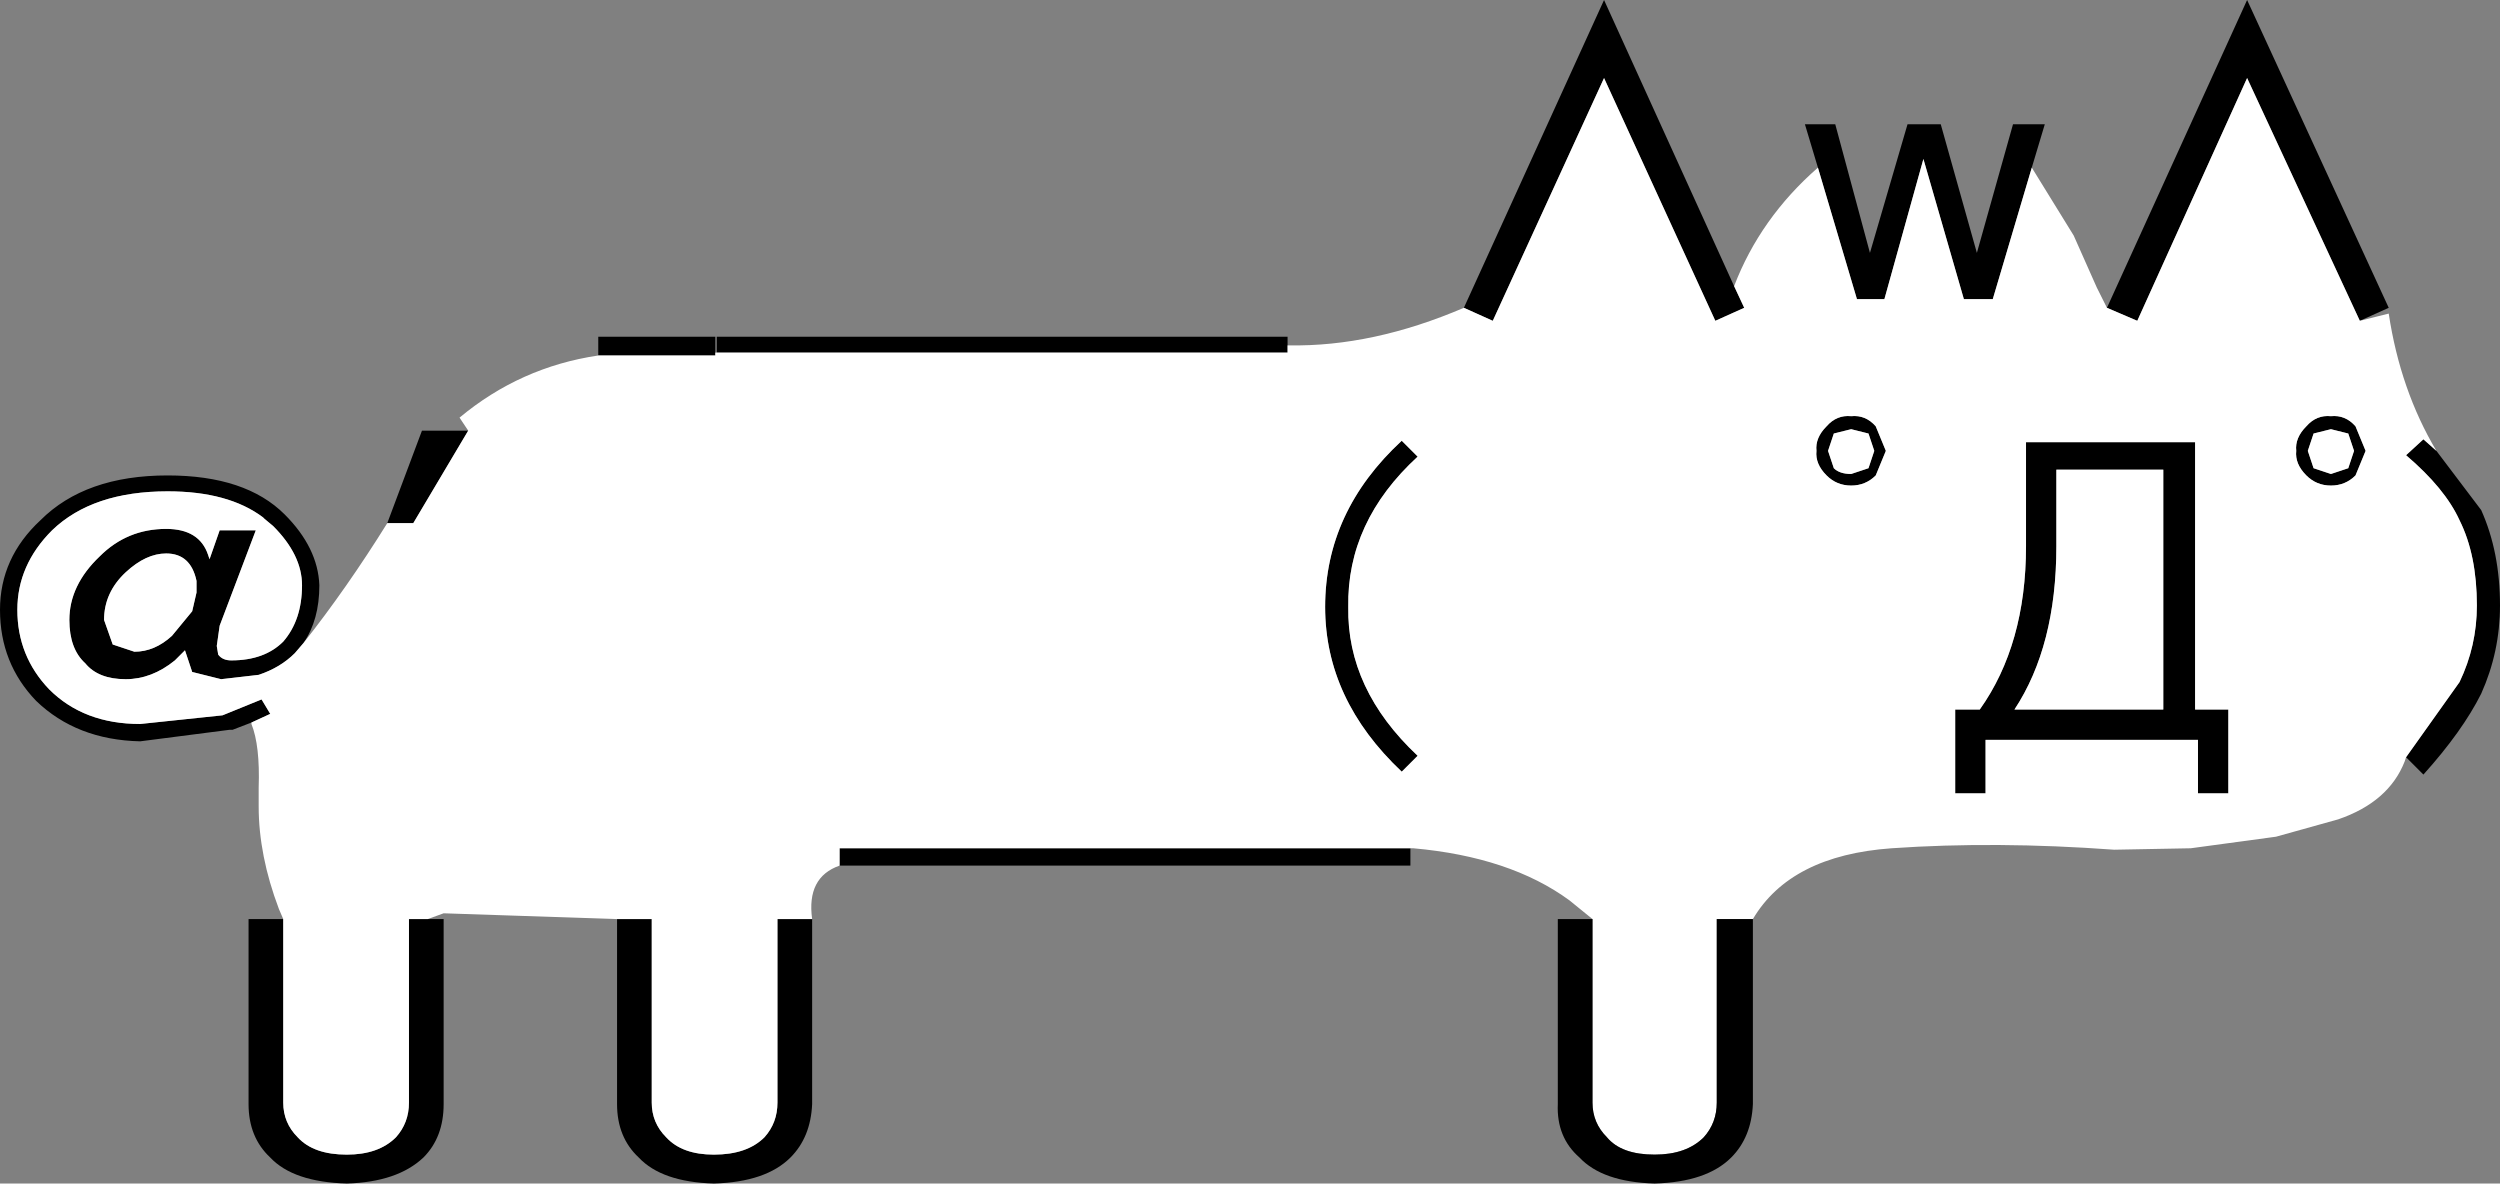<svg xmlns:xlink="http://www.w3.org/1999/xlink" height="40.95px" width="86.5px" xmlns="http://www.w3.org/2000/svg">
  <rect width="100%" height="100%" fill="#808080" stroke="none"/>
  <g transform="matrix(1.0, 0.0, 0.0, 1.0, 43.25, 20.5)">
    <path d="M19.65 -14.7 L19.2 -16.2 20.25 -16.2 21.45 -11.75 22.75 -16.2 23.9 -16.2 25.15 -11.75 26.4 -16.2 27.5 -16.2 27.05 -14.7 25.7 -10.15 24.7 -10.15 23.3 -15.0 21.95 -10.15 21.0 -10.15 19.65 -14.7 M29.65 -9.85 L34.5 -20.5 39.4 -9.85 38.4 -9.4 34.5 -17.8 30.7 -9.4 29.65 -9.85 M41.05 -4.9 L42.6 -2.85 Q43.25 -1.4 43.25 0.45 43.25 2.05 42.6 3.5 41.95 4.8 40.6 6.3 L40.0 5.7 41.85 3.1 Q42.45 1.85 42.45 0.45 42.45 -1.3 41.85 -2.5 41.35 -3.6 40.0 -4.75 L40.6 -5.3 41.05 -4.9 M5.55 8.85 L5.55 9.45 -14.2 9.45 -14.2 8.85 5.55 8.85 M-15.15 11.3 L-15.15 17.7 Q-15.2 18.85 -15.9 19.55 -16.75 20.4 -18.55 20.45 -20.35 20.4 -21.15 19.55 -21.9 18.85 -21.9 17.7 L-21.9 11.3 -20.7 11.3 -20.7 17.65 Q-20.7 18.35 -20.2 18.85 -19.65 19.45 -18.55 19.45 -17.4 19.45 -16.8 18.85 -16.35 18.35 -16.35 17.65 L-16.35 11.3 -15.15 11.3 M-28.45 11.3 L-27.9 11.3 -27.9 17.7 Q-27.9 18.85 -28.6 19.55 -29.5 20.4 -31.25 20.45 -33.1 20.4 -33.9 19.55 -34.65 18.85 -34.65 17.7 L-34.65 11.3 -33.45 11.3 -33.45 17.65 Q-33.45 18.35 -32.95 18.85 -32.4 19.45 -31.25 19.45 -30.15 19.45 -29.55 18.85 -29.1 18.35 -29.1 17.65 L-29.1 11.3 -28.45 11.3 M-34.55 4.5 L-35.2 4.75 -35.3 4.75 -38.4 5.15 Q-40.6 5.1 -42.0 3.75 -43.25 2.45 -43.25 0.6 -43.25 -1.2 -41.85 -2.5 -40.3 -4.05 -37.45 -4.05 -34.75 -4.05 -33.4 -2.7 -32.25 -1.55 -32.2 -0.25 -32.2 0.95 -32.75 1.75 L-33.05 2.1 Q-33.55 2.6 -34.3 2.85 L-35.6 3.0 -36.6 2.75 -36.85 2.0 -37.2 2.35 Q-38.0 3.0 -38.9 3.0 -39.85 3.0 -40.3 2.45 -40.85 1.95 -40.85 0.95 -40.85 -0.25 -39.8 -1.25 -38.85 -2.2 -37.5 -2.2 -36.35 -2.2 -36.05 -1.3 L-36.0 -1.15 -35.65 -2.15 -34.4 -2.15 -35.65 1.15 -35.75 1.85 -35.7 2.15 Q-35.55 2.35 -35.25 2.35 -34.1 2.35 -33.45 1.7 -32.8 0.95 -32.8 -0.25 -32.8 -1.3 -33.8 -2.3 L-34.1 -2.55 -34.15 -2.6 Q-35.35 -3.5 -37.45 -3.5 -40.05 -3.5 -41.45 -2.15 -42.65 -0.95 -42.65 0.6 -42.65 2.2 -41.55 3.35 -40.35 4.55 -38.4 4.55 L-35.55 4.25 -34.2 3.7 -33.9 4.2 -34.55 4.5 M-29.85 -2.4 L-28.65 -5.6 -27.05 -5.6 -28.95 -2.4 -29.85 -2.4 M-22.55 -8.2 L-22.55 -8.85 -18.5 -8.85 -18.5 -8.3 -18.5 -8.2 -22.55 -8.2 M-18.45 -8.3 L-18.45 -8.85 1.3 -8.85 1.3 -8.55 1.3 -8.3 -18.45 -8.3 M7.4 -9.85 L12.25 -20.5 16.75 -10.6 17.1 -9.85 16.1 -9.4 12.25 -17.8 8.4 -9.4 7.4 -9.85 M5.8 -4.7 Q3.35 -2.45 3.4 0.5 3.35 3.35 5.8 5.65 L5.25 6.2 Q2.6 3.7 2.6 0.5 2.6 -2.8 5.25 -5.25 L5.8 -4.7 M20.2 -4.3 Q20.4 -4.1 20.8 -4.1 L21.4 -4.3 21.6 -4.9 21.4 -5.5 20.8 -5.65 20.2 -5.5 20.0 -4.9 20.2 -4.3 M19.6 -4.9 Q19.55 -5.35 19.95 -5.75 20.3 -6.15 20.8 -6.1 21.3 -6.15 21.65 -5.75 L22.0 -4.9 21.65 -4.05 Q21.3 -3.7 20.8 -3.7 20.3 -3.7 19.95 -4.05 19.55 -4.45 19.6 -4.9 M26.85 -5.2 L32.7 -5.2 32.7 4.05 33.85 4.05 33.85 6.95 32.8 6.95 32.8 5.1 25.45 5.1 25.45 6.95 24.4 6.95 24.4 4.05 25.25 4.05 Q26.85 1.8 26.85 -1.6 L26.85 -5.2 M27.9 -1.6 Q27.9 1.85 26.45 4.05 L31.6 4.05 31.6 -4.25 27.9 -4.25 27.9 -1.6 M38.0 -5.5 L37.4 -5.65 36.8 -5.5 36.6 -4.9 36.8 -4.3 37.4 -4.1 38.0 -4.3 38.2 -4.9 38.0 -5.5 M38.6 -4.9 L38.25 -4.05 Q37.9 -3.7 37.4 -3.7 36.9 -3.7 36.55 -4.05 36.15 -4.45 36.2 -4.9 36.15 -5.35 36.55 -5.75 36.9 -6.15 37.4 -6.1 37.9 -6.15 38.25 -5.75 L38.6 -4.9 M-38.9 -0.7 Q-39.65 0.0 -39.65 0.95 L-39.35 1.8 -38.6 2.05 Q-37.9 2.05 -37.3 1.5 L-36.6 0.65 -36.45 0.0 -36.45 -0.4 Q-36.65 -1.35 -37.5 -1.35 -38.2 -1.35 -38.9 -0.7" fill="#000000" fill-rule="evenodd" stroke="none"/>
    <path d="M27.05 -14.7 L28.5 -12.35 29.3 -10.55 29.65 -9.85 30.7 -9.4 34.5 -17.8 38.4 -9.4 39.4 -9.65 Q39.8 -7.0 41.05 -4.9 L40.6 -5.3 40.0 -4.75 Q41.35 -3.6 41.85 -2.5 42.45 -1.3 42.45 0.45 42.45 1.85 41.85 3.1 L40.0 5.7 39.95 5.85 Q39.4 7.25 37.65 7.85 L35.5 8.45 32.55 8.85 29.9 8.9 Q25.8 8.6 22.2 8.85 18.7 9.1 17.4 11.3 L16.15 11.3 16.15 17.65 Q16.15 18.35 15.7 18.85 15.1 19.45 14.0 19.45 12.85 19.45 12.35 18.85 11.85 18.35 11.85 17.65 L11.85 11.3 11.05 10.65 Q9.0 9.15 5.65 8.85 L5.55 8.85 -14.2 8.85 -14.2 9.45 Q-15.35 9.85 -15.15 11.3 L-16.35 11.3 -16.35 17.65 Q-16.35 18.35 -16.8 18.85 -17.4 19.45 -18.55 19.45 -19.65 19.45 -20.2 18.85 -20.7 18.35 -20.7 17.65 L-20.7 11.3 -21.9 11.3 -27.9 11.1 -28.45 11.3 -29.1 11.3 -29.1 17.65 Q-29.1 18.35 -29.55 18.85 -30.15 19.45 -31.25 19.45 -32.4 19.45 -32.95 18.85 -33.45 18.35 -33.45 17.65 L-33.45 11.3 -33.6 10.95 Q-34.3 9.1 -34.3 7.4 L-34.3 6.75 Q-34.25 5.3 -34.55 4.55 L-34.55 4.5 -33.9 4.2 -34.2 3.7 -35.55 4.25 -38.4 4.55 Q-40.35 4.55 -41.55 3.35 -42.65 2.2 -42.65 0.6 -42.65 -0.95 -41.45 -2.15 -40.05 -3.5 -37.45 -3.5 -35.35 -3.5 -34.15 -2.6 L-34.1 -2.55 -33.8 -2.3 Q-32.8 -1.3 -32.8 -0.25 -32.8 0.95 -33.45 1.7 -34.1 2.35 -35.25 2.35 -35.55 2.35 -35.7 2.15 L-35.75 1.85 -35.65 1.15 -34.4 -2.15 -35.65 -2.15 -36.0 -1.15 -36.05 -1.3 Q-36.35 -2.2 -37.5 -2.2 -38.85 -2.2 -39.8 -1.25 -40.85 -0.25 -40.85 0.95 -40.85 1.95 -40.3 2.45 -39.85 3.0 -38.9 3.0 -38.0 3.0 -37.2 2.35 L-36.85 2.0 -36.6 2.75 -35.6 3.0 -34.3 2.85 Q-33.55 2.6 -33.05 2.1 L-32.75 1.75 Q-31.25 -0.15 -29.85 -2.4 L-28.95 -2.4 -27.05 -5.6 -27.35 -6.05 Q-25.25 -7.8 -22.55 -8.2 L-18.5 -8.2 -18.5 -8.3 -18.45 -8.3 1.3 -8.3 1.3 -8.55 1.35 -8.55 Q4.25 -8.5 7.4 -9.85 L8.4 -9.4 12.25 -17.8 16.1 -9.4 17.1 -9.85 16.75 -10.6 Q17.65 -12.95 19.65 -14.7 L21.0 -10.15 21.95 -10.15 23.3 -15.0 24.7 -10.15 25.7 -10.15 27.05 -14.7 M-38.9 -0.7 Q-38.2 -1.35 -37.5 -1.35 -36.65 -1.35 -36.45 -0.4 L-36.45 0.0 -36.6 0.65 -37.3 1.5 Q-37.9 2.05 -38.6 2.05 L-39.35 1.8 -39.65 0.95 Q-39.65 0.0 -38.9 -0.7 M38.6 -4.9 L38.25 -5.75 Q37.9 -6.15 37.4 -6.1 36.9 -6.15 36.55 -5.75 36.15 -5.35 36.2 -4.9 36.15 -4.45 36.55 -4.05 36.9 -3.7 37.4 -3.7 37.9 -3.7 38.25 -4.05 L38.6 -4.9 M38.0 -5.5 L38.2 -4.9 38.0 -4.3 37.4 -4.1 36.8 -4.3 36.6 -4.9 36.8 -5.5 37.4 -5.65 38.0 -5.5 M27.9 -1.6 L27.9 -4.25 31.6 -4.25 31.6 4.05 26.45 4.05 Q27.9 1.85 27.9 -1.6 M26.85 -5.2 L26.85 -1.6 Q26.85 1.8 25.25 4.05 L24.4 4.05 24.4 6.95 25.45 6.95 25.45 5.1 32.8 5.1 32.8 6.95 33.85 6.95 33.85 4.05 32.7 4.05 32.7 -5.2 26.85 -5.2 M19.6 -4.9 Q19.55 -4.45 19.95 -4.05 20.3 -3.7 20.8 -3.7 21.3 -3.7 21.65 -4.05 L22.0 -4.9 21.65 -5.75 Q21.3 -6.15 20.8 -6.1 20.3 -6.15 19.95 -5.75 19.55 -5.35 19.6 -4.9 M20.2 -4.3 L20.0 -4.9 20.2 -5.5 20.8 -5.65 21.4 -5.5 21.6 -4.9 21.4 -4.3 20.8 -4.1 Q20.4 -4.1 20.2 -4.3 M5.8 -4.7 L5.25 -5.25 Q2.6 -2.8 2.6 0.5 2.6 3.7 5.25 6.2 L5.8 5.65 Q3.35 3.35 3.4 0.5 3.35 -2.45 5.8 -4.7" fill="#ffffff" fill-rule="evenodd" stroke="none"/>
    <path d="M17.4 11.3 L17.4 17.7 Q17.35 18.85 16.65 19.55 15.8 20.4 14.0 20.45 12.2 20.4 11.4 19.55 10.6 18.85 10.65 17.7 L10.65 11.3 11.85 11.3 11.85 17.65 Q11.85 18.35 12.35 18.85 12.85 19.45 14.0 19.45 15.1 19.45 15.7 18.85 16.15 18.35 16.15 17.65 L16.15 11.3 17.4 11.3" fill="#000000" fill-rule="evenodd" stroke="none"/>
  </g>
</svg>
